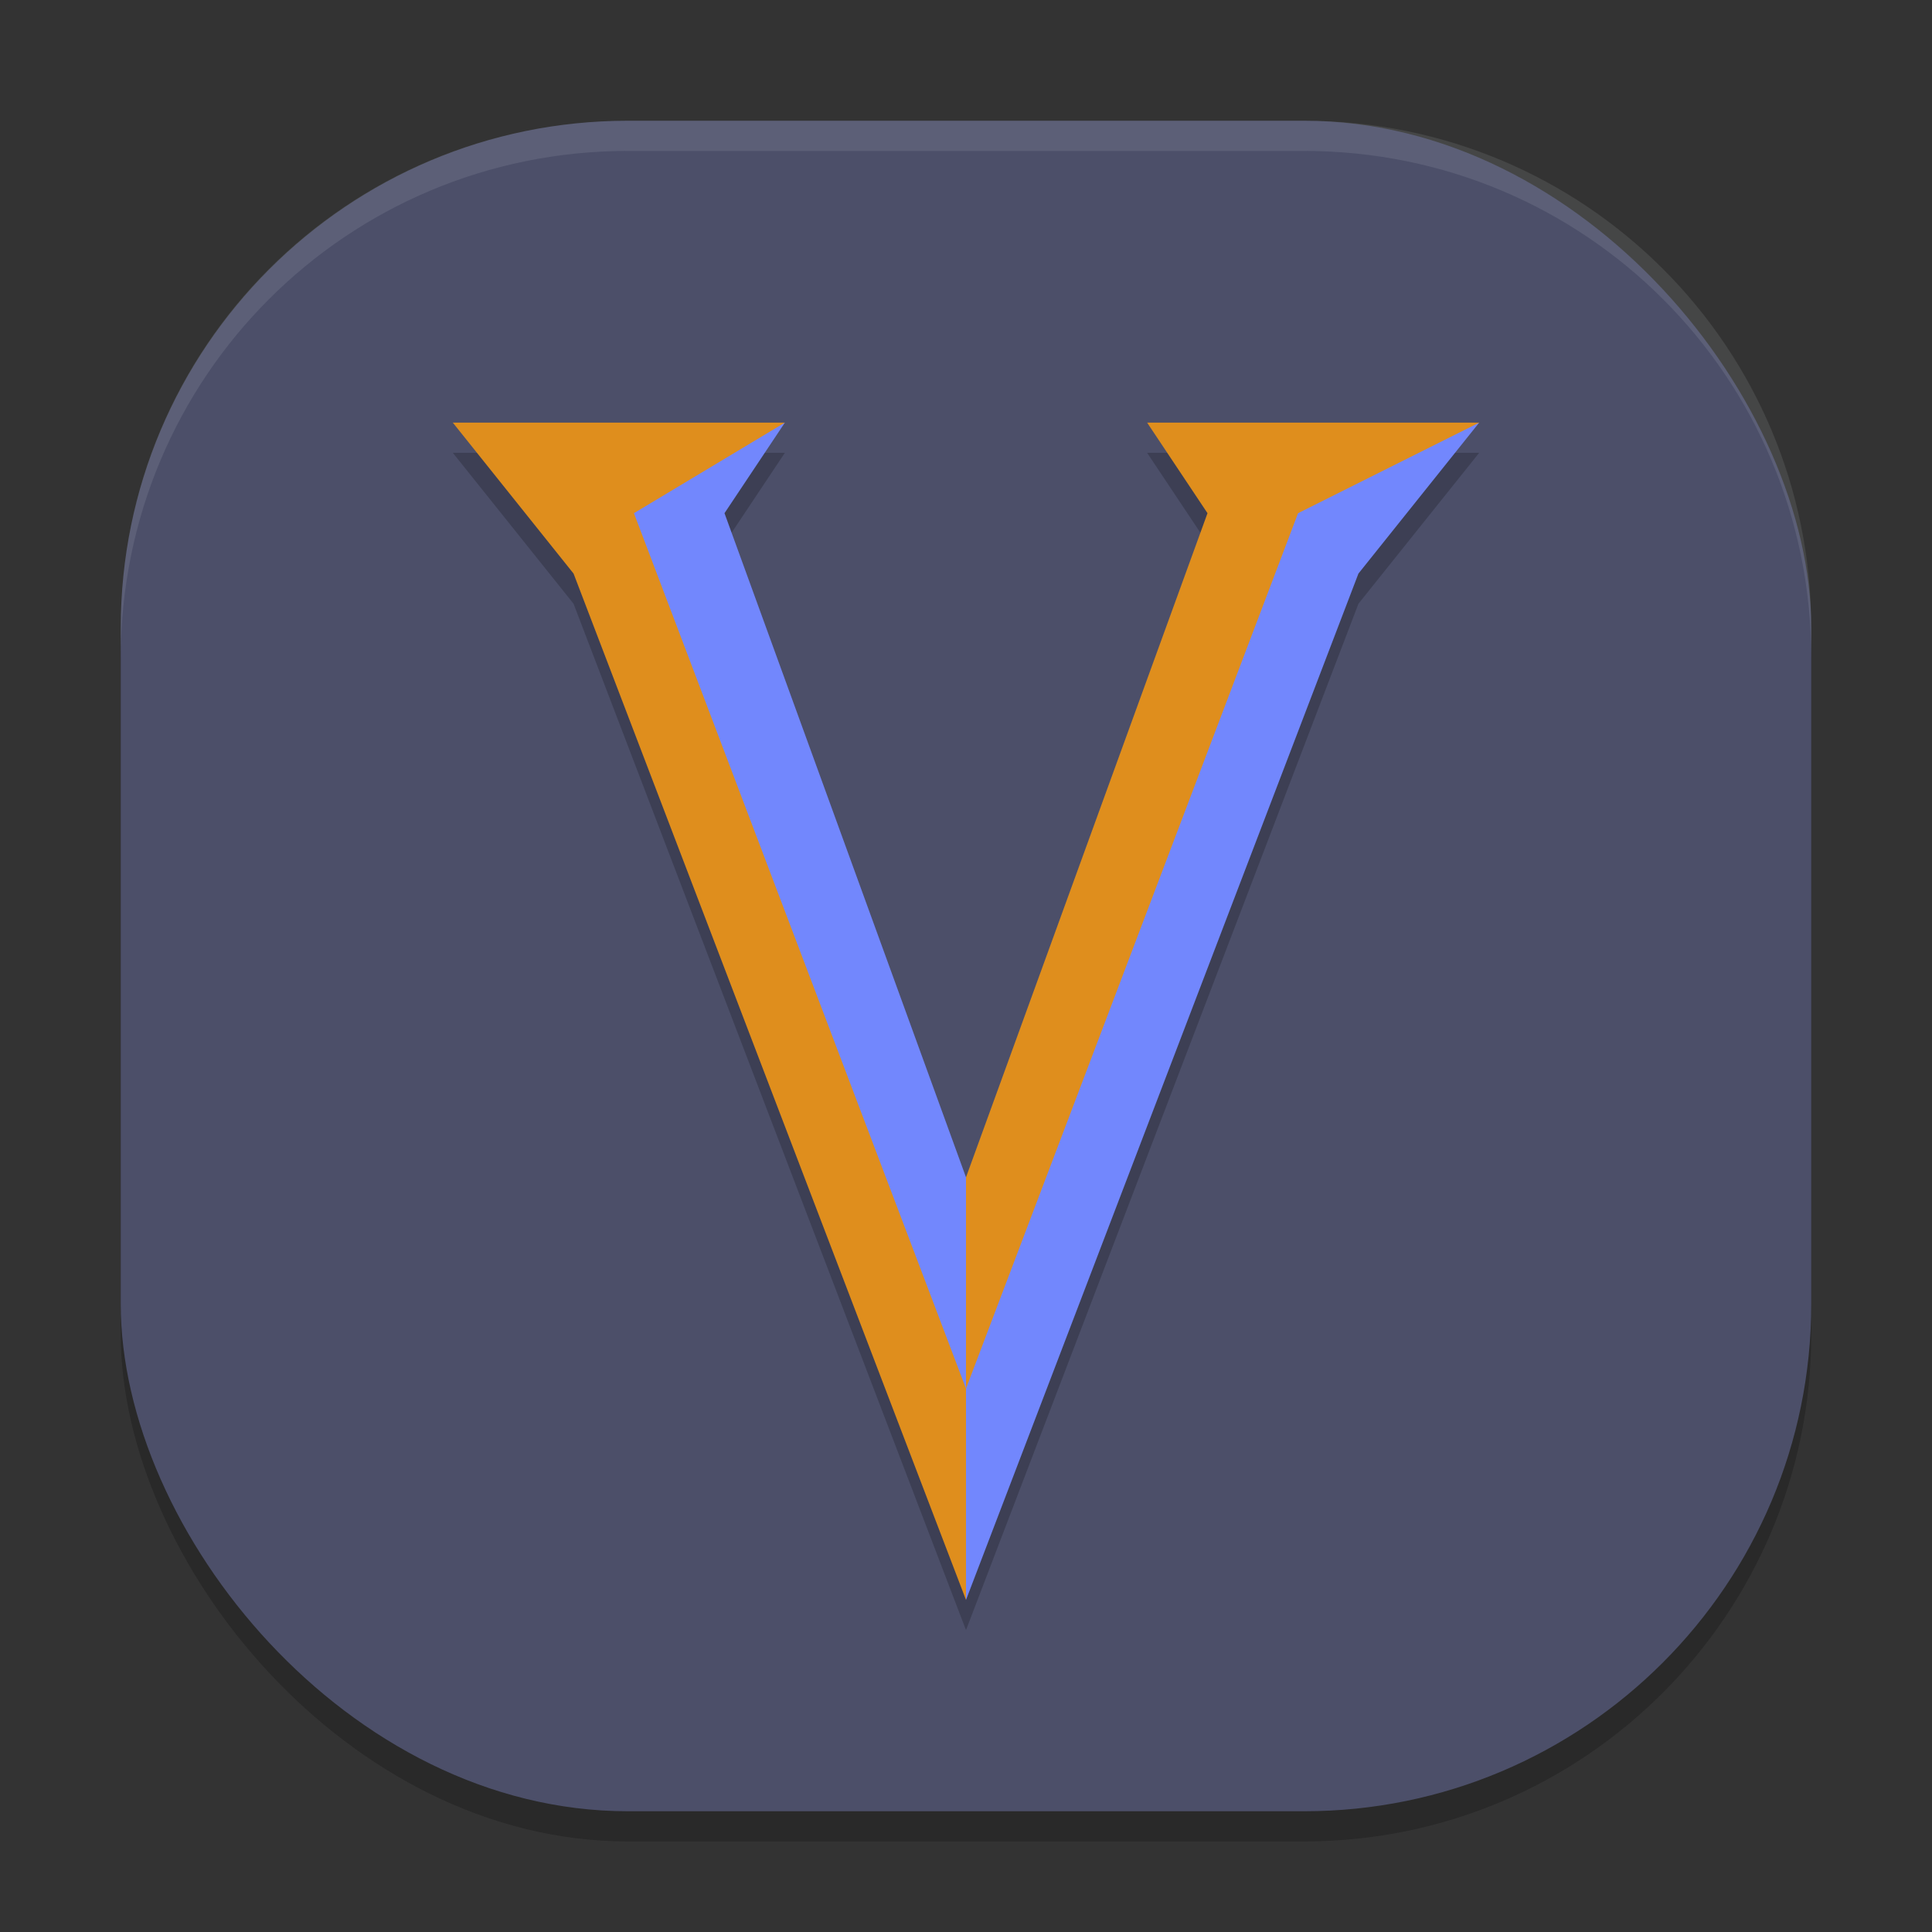 <svg xmlns="http://www.w3.org/2000/svg" width="64" height="64" version="1">
 <rect width="100%" height="100%" fill="#333333" stroke="none"/>
 <rect style="opacity:0.2" width="56" height="56" x="4" y="5" rx="16.8" ry="16.8"/>
 <rect style="fill:#4c4f69" width="56" height="56" x="4" y="4" rx="16.8" ry="16.8"/>
 <path style="opacity:0.1;fill:#eff1f5" d="M 20.801 4 C 11.494 4 4 11.494 4 20.801 L 4 21.801 C 4 12.494 11.494 5 20.801 5 L 43.199 5 C 52.506 5 60 12.494 60 21.801 L 60 20.801 C 60 11.494 52.506 4 43.199 4 L 20.801 4 z"/>
 <path style="opacity:0.2" d="M 15 15 L 19 20 L 32 54 L 45 20 L 49 15 L 38 15 L 40 18 L 32 40 L 24 18 L 26 15 L 15 15 z"/>
 <path style="fill:#7287fd" d="m 26,14 -2,3 8,22 v 8 L 19.4,16.6 Z"/>
 <path style="fill:#df8e1d" d="m 15,14 4,5 13,34 V 46 L 21,17 19,15 Z"/>
 <path style="fill:#df8e1d" d="m 15,14 6,3 5,-3 z"/>
 <path style="fill:#df8e1d" d="m 38,14 2,3 -8,22 v 8 L 44.6,16.6 Z"/>
 <path style="fill:#7287fd" d="M 49,14 45,19 32,53 V 46 L 43,17 45,15 Z"/>
 <path style="fill:#df8e1d" d="m 49,14 -6,3 -5,-3 z"/>
</svg>
